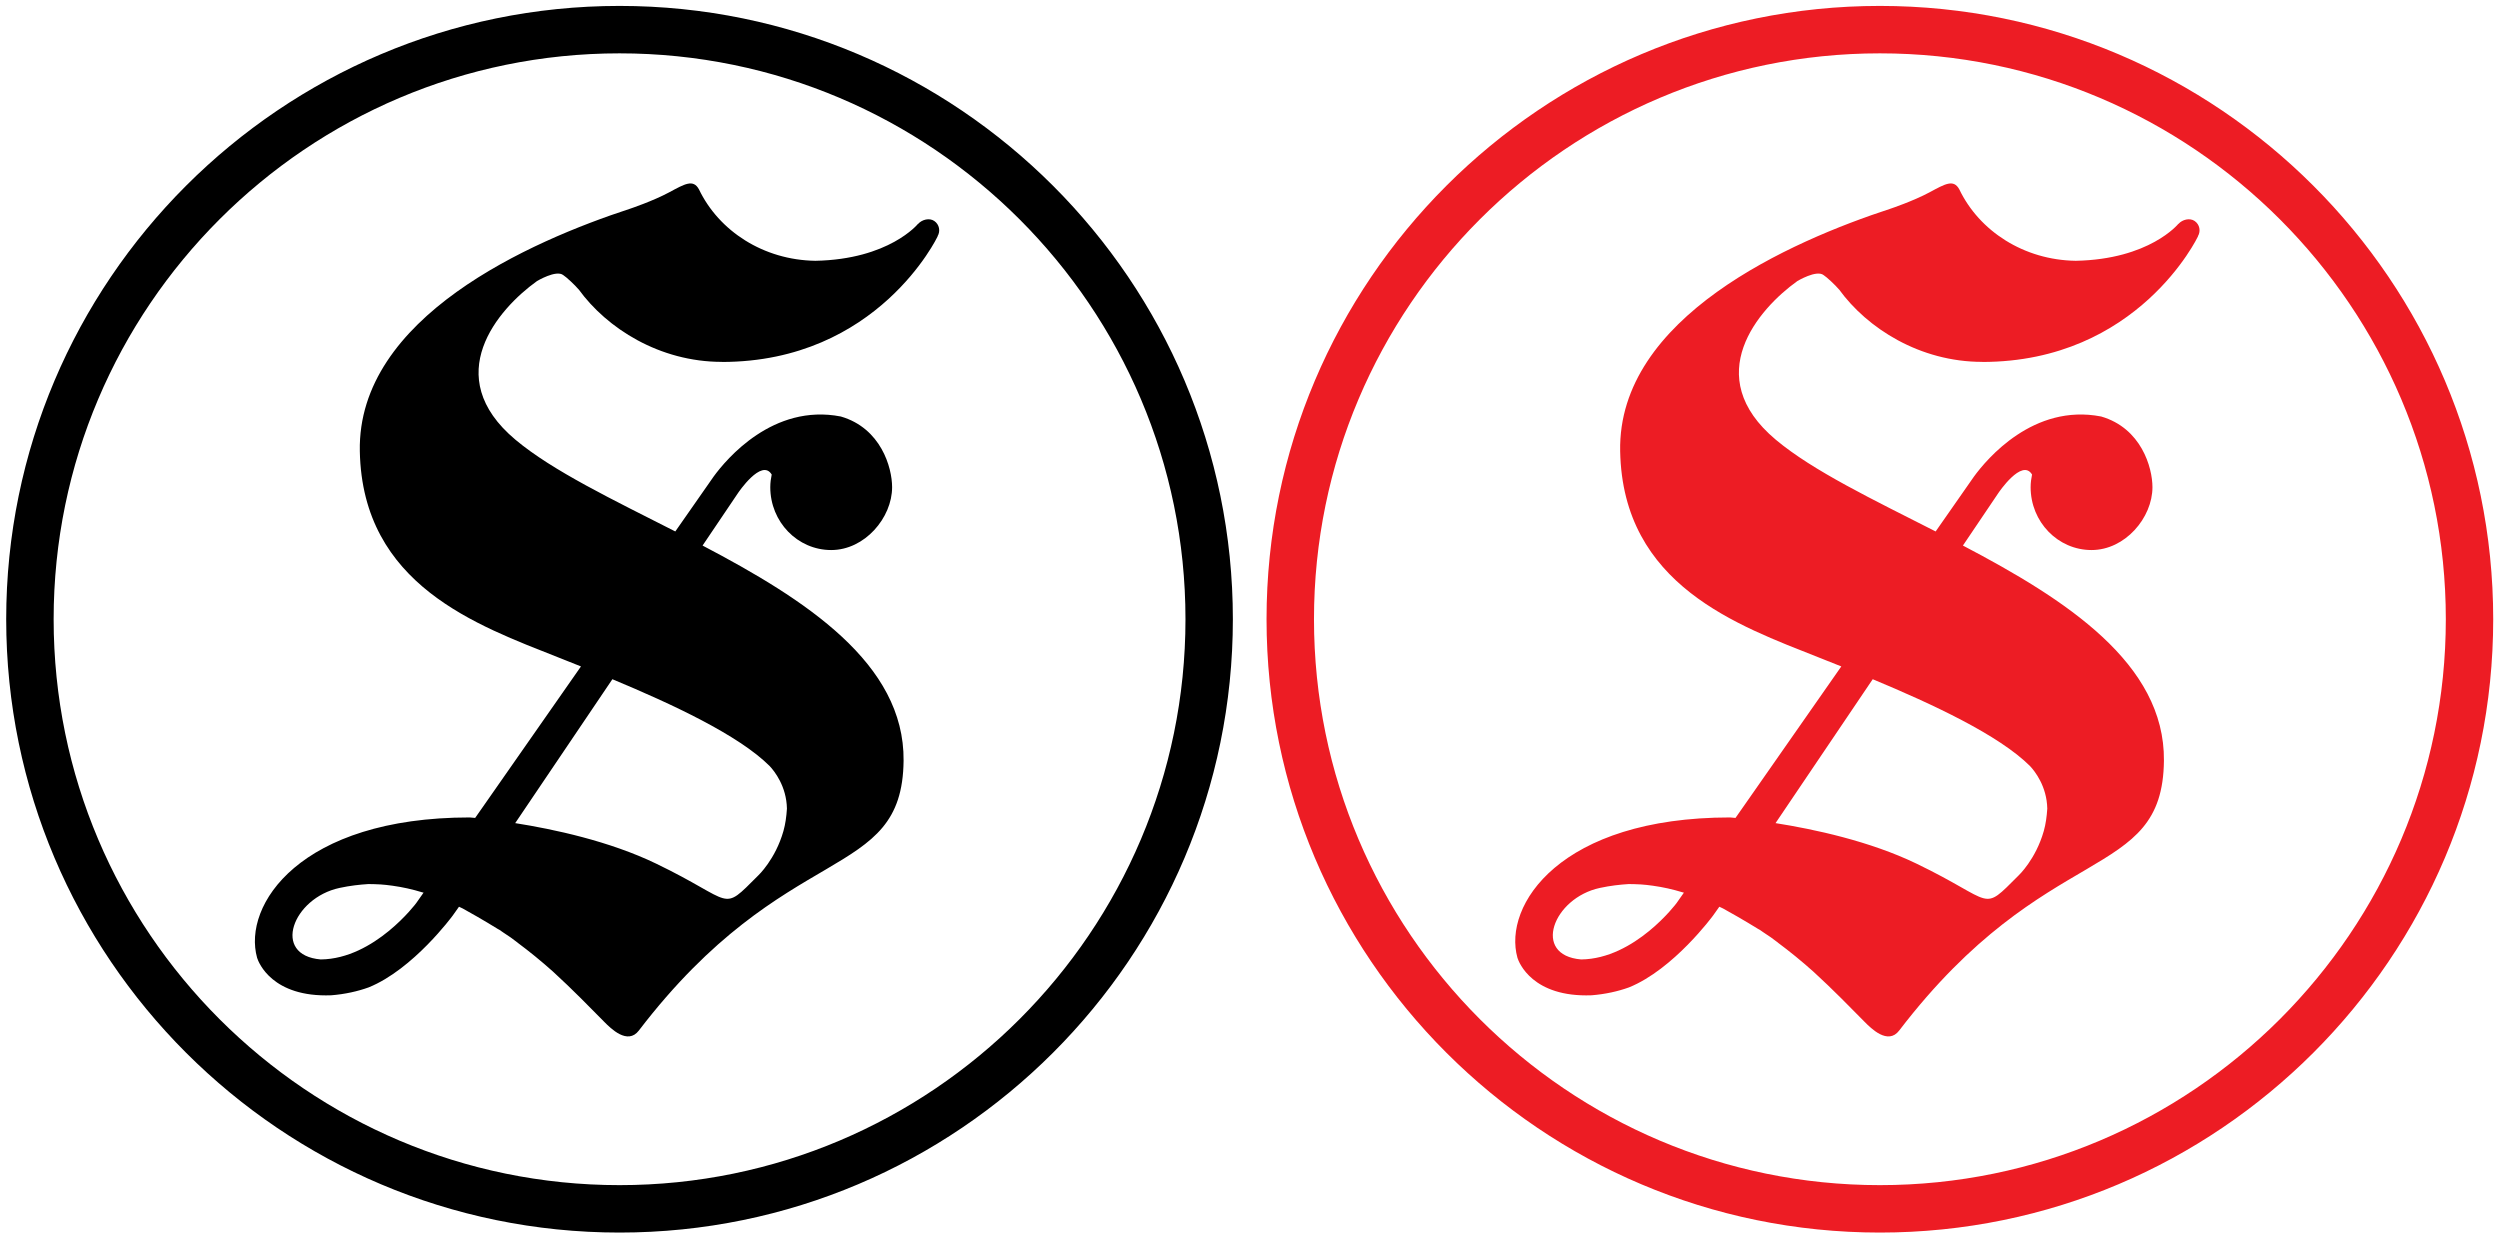 <?xml version="1.0" encoding="utf-8"?>
<!-- Generator: Adobe Illustrator 16.0.0, SVG Export Plug-In . SVG Version: 6.00 Build 0)  -->
<!DOCTYPE svg PUBLIC "-//W3C//DTD SVG 1.1//EN" "http://www.w3.org/Graphics/SVG/1.1/DTD/svg11.dtd">
<svg version="1.1" id="Layer_1" xmlns="http://www.w3.org/2000/svg" xmlns:xlink="http://www.w3.org/1999/xlink" x="0px" y="0px"
	 width="543.001px" height="269px" viewBox="0 0 543.001 269" enable-background="new 0 0 543.001 269" xml:space="preserve">
<g>
	<g>
		<path d="M203.66,51.335l-0.025-0.017c0.67-1.115,0.393-2.562-0.705-3.317c-1.055-0.727-2.662-0.325-3.525,0.638l-0.02-0.012
			c0,0-6.25,7.71-22.277,8.018c-11.295-0.158-20.963-6.476-25.295-15.516c-1.244-2.276-3.074-1.179-6.459,0.641
			c-3.565,1.916-8.473,3.555-8.473,3.555l0,0c-21.688,7.089-59.289,23.581-58.727,52.683c0.559,29.15,25.673,37.858,43.106,44.781
			c1.559,0.621,3.222,1.286,4.927,1.961l-21.764,31.165l-0.026,0.034l-1.191,1.705c-0.746-0.069-1.191-0.104-1.191-0.104
			c-36.9,0-49.379,19.068-46.166,30.504c0.32,1.018,3.268,8.61,16.108,8.125c2.983-0.242,5.706-0.847,8.118-1.717
			c9.703-3.926,18.246-15.58,18.246-15.58l1.375-1.939c0.28,0.125,0.547,0.244,0.81,0.382c1.376,0.76,4.417,2.465,7.644,4.462
			c0.1,0.061,0.204,0.104,0.292,0.158c0.017,0,0.033,0,0.033,0.015c0.258,0.177,0.542,0.372,0.81,0.562
			c1.104,0.711,2.174,1.443,3.154,2.226l-0.014,0.005c1.23,0.917,2.485,1.887,3.752,2.921c0.029,0.021,0.059,0.042,0.07,0.056
			c1.267,1.027,2.534,2.121,3.847,3.285c0.018,0.016,0.042,0.03,0.06,0.055c4.242,3.882,8.151,7.896,11.107,10.894
			c1.361,1.371,5.047,5.095,7.499,1.873c32.082-41.94,57.23-31.924,57.502-58.604c0.217-21.157-21.326-35.022-43.66-46.738
			l7.709-11.424l0,0c0,0,5.105-7.607,7.291-4.021h0.019c-0.188,0.899-0.312,1.816-0.312,2.768c0,7.542,5.922,13.653,13.229,13.653
			c7.297,0,13.232-7.019,13.232-13.653c0-4.269-2.422-12.827-11.148-15.354c-14.696-2.855-24.836,9.229-27.62,13.049l-0.796,1.14
			l0,0l-7.527,10.781c-13.521-6.882-26.646-13.157-34.714-19.92c-16.472-13.81-3.811-28.38,4.666-34.458l0,0
			c0,0,4.177-2.52,5.711-1.303c0.646,0.392,2.576,2.195,3.338,3.112l0.013-0.007c6.114,8.443,17.557,15.743,31.106,15.743
			c0.004,0-0.013,0.018-0.013,0.018C190.715,78.608,203.66,51.335,203.66,51.335z M90.399,196.16c0,0.003-9.02,12.105-20.719,12.232
			c-10.769-0.886-6.121-13.359,4.08-15.537c2.33-0.5,4.357-0.715,6.224-0.836c0.767-0.006,1.584,0.027,2.459,0.071
			c0.033,0,0.075,0.002,0.125,0.002c0.846,0.062,1.75,0.149,2.675,0.284c0.046,0.005,0.109,0.025,0.154,0.025
			c1.955,0.273,4.086,0.725,6.41,1.438c0.013,0,0.195,0.037,0.195,0.037L90.399,196.16z M167.184,166.4
			c1.025,1.099,3.646,4.377,3.738,9.23c-0.107,1.733-0.341,3.383-0.746,4.818c0,0.027,0,0.041-0.017,0.062
			c-1.751,6.174-5.485,9.658-5.485,9.658c-8.226,8.217-4.867,5.742-22.172-2.592c-10.13-4.889-22.263-7.479-30.601-8.793
			l21.109-31.258C146.004,152.938,160.453,159.671,167.184,166.4z"/>
		<path d="M134.563,1.285c-73.455,0-133.217,59.76-133.217,133.211c0,73.457,59.762,133.218,133.217,133.218
			c73.455,0,133.216-59.761,133.216-133.218C267.779,61.045,208.02,1.285,134.563,1.285z M134.563,257.412
			c-67.774,0-122.913-55.141-122.913-122.916c0-67.77,55.139-122.909,122.913-122.909c67.778,0,122.923,55.14,122.923,122.909
			C257.486,202.271,202.342,257.412,134.563,257.412z"/>
	</g>
</g>
<g>
	<g>
		<path fill="#ED1C24" d="M477.407,51.335l-0.025-0.017c0.67-1.115,0.393-2.562-0.705-3.317c-1.055-0.727-2.662-0.325-3.525,0.638
			l-0.02-0.012c0,0-6.25,7.71-22.277,8.018c-11.295-0.158-20.963-6.476-25.295-15.516c-1.244-2.276-3.074-1.179-6.459,0.641
			c-3.565,1.916-8.473,3.555-8.473,3.555l0,0c-21.688,7.089-59.289,23.581-58.727,52.683c0.559,29.15,25.673,37.858,43.105,44.781
			c1.559,0.621,3.223,1.286,4.928,1.961l-21.765,31.165l-0.026,0.034l-1.19,1.705c-0.746-0.069-1.19-0.104-1.19-0.104
			c-36.9,0-49.379,19.068-46.166,30.504c0.319,1.018,3.268,8.61,16.107,8.125c2.982-0.242,5.706-0.847,8.118-1.717
			c9.702-3.926,18.245-15.58,18.245-15.58l1.375-1.939c0.281,0.125,0.548,0.244,0.811,0.382c1.376,0.76,4.417,2.465,7.645,4.462
			c0.1,0.061,0.203,0.104,0.291,0.158c0.018,0,0.033,0,0.033,0.015c0.258,0.177,0.543,0.372,0.811,0.562
			c1.104,0.711,2.174,1.443,3.154,2.226l-0.015,0.005c1.229,0.917,2.485,1.887,3.752,2.921c0.029,0.021,0.06,0.042,0.07,0.056
			c1.267,1.027,2.534,2.121,3.847,3.285c0.018,0.016,0.043,0.03,0.061,0.055c4.242,3.882,8.15,7.896,11.107,10.894
			c1.36,1.371,5.047,5.095,7.498,1.873c32.082-41.94,57.23-31.924,57.502-58.604c0.217-21.157-21.326-35.022-43.66-46.738
			l7.709-11.424l0,0c0,0,5.105-7.607,7.291-4.021h0.019c-0.188,0.899-0.312,1.816-0.312,2.768c0,7.542,5.922,13.653,13.229,13.653
			c7.297,0,13.232-7.019,13.232-13.653c0-4.269-2.422-12.827-11.148-15.354c-14.696-2.855-24.836,9.229-27.62,13.049l-0.796,1.14
			l0,0l-7.527,10.781c-13.521-6.882-26.646-13.157-34.714-19.92c-16.472-13.81-3.812-28.38,4.666-34.458l0,0
			c0,0,4.177-2.52,5.711-1.303c0.646,0.392,2.576,2.195,3.339,3.112l0.012-0.007c6.115,8.443,17.558,15.743,31.106,15.743
			c0.004,0-0.013,0.018-0.013,0.018C464.462,78.608,477.407,51.335,477.407,51.335z M364.146,196.16
			c0,0.003-9.02,12.105-20.719,12.232c-10.769-0.886-6.121-13.359,4.08-15.537c2.33-0.5,4.357-0.715,6.225-0.836
			c0.767-0.006,1.584,0.027,2.459,0.071c0.033,0,0.074,0.002,0.125,0.002c0.846,0.062,1.75,0.149,2.675,0.284
			c0.046,0.005,0.108,0.025,0.153,0.025c1.955,0.273,4.086,0.725,6.41,1.438c0.014,0,0.195,0.037,0.195,0.037L364.146,196.16z
			 M440.931,166.4c1.025,1.099,3.646,4.377,3.738,9.23c-0.107,1.733-0.341,3.383-0.746,4.818c0,0.027,0,0.041-0.017,0.062
			c-1.751,6.174-5.485,9.658-5.485,9.658c-8.226,8.217-4.867,5.742-22.172-2.592c-10.13-4.889-22.263-7.479-30.602-8.793
			l21.109-31.258C419.751,152.938,434.2,159.671,440.931,166.4z"/>
		<path fill="#ED1C24" d="M408.31,1.285c-73.455,0-133.217,59.76-133.217,133.211c0,73.457,59.762,133.218,133.217,133.218
			s133.217-59.761,133.217-133.218C541.526,61.045,481.767,1.285,408.31,1.285z M408.31,257.412
			c-67.773,0-122.912-55.141-122.912-122.916c0-67.77,55.139-122.909,122.912-122.909c67.778,0,122.924,55.14,122.924,122.909
			C531.233,202.271,476.089,257.412,408.31,257.412z"/>
	</g>
</g>
</svg>
